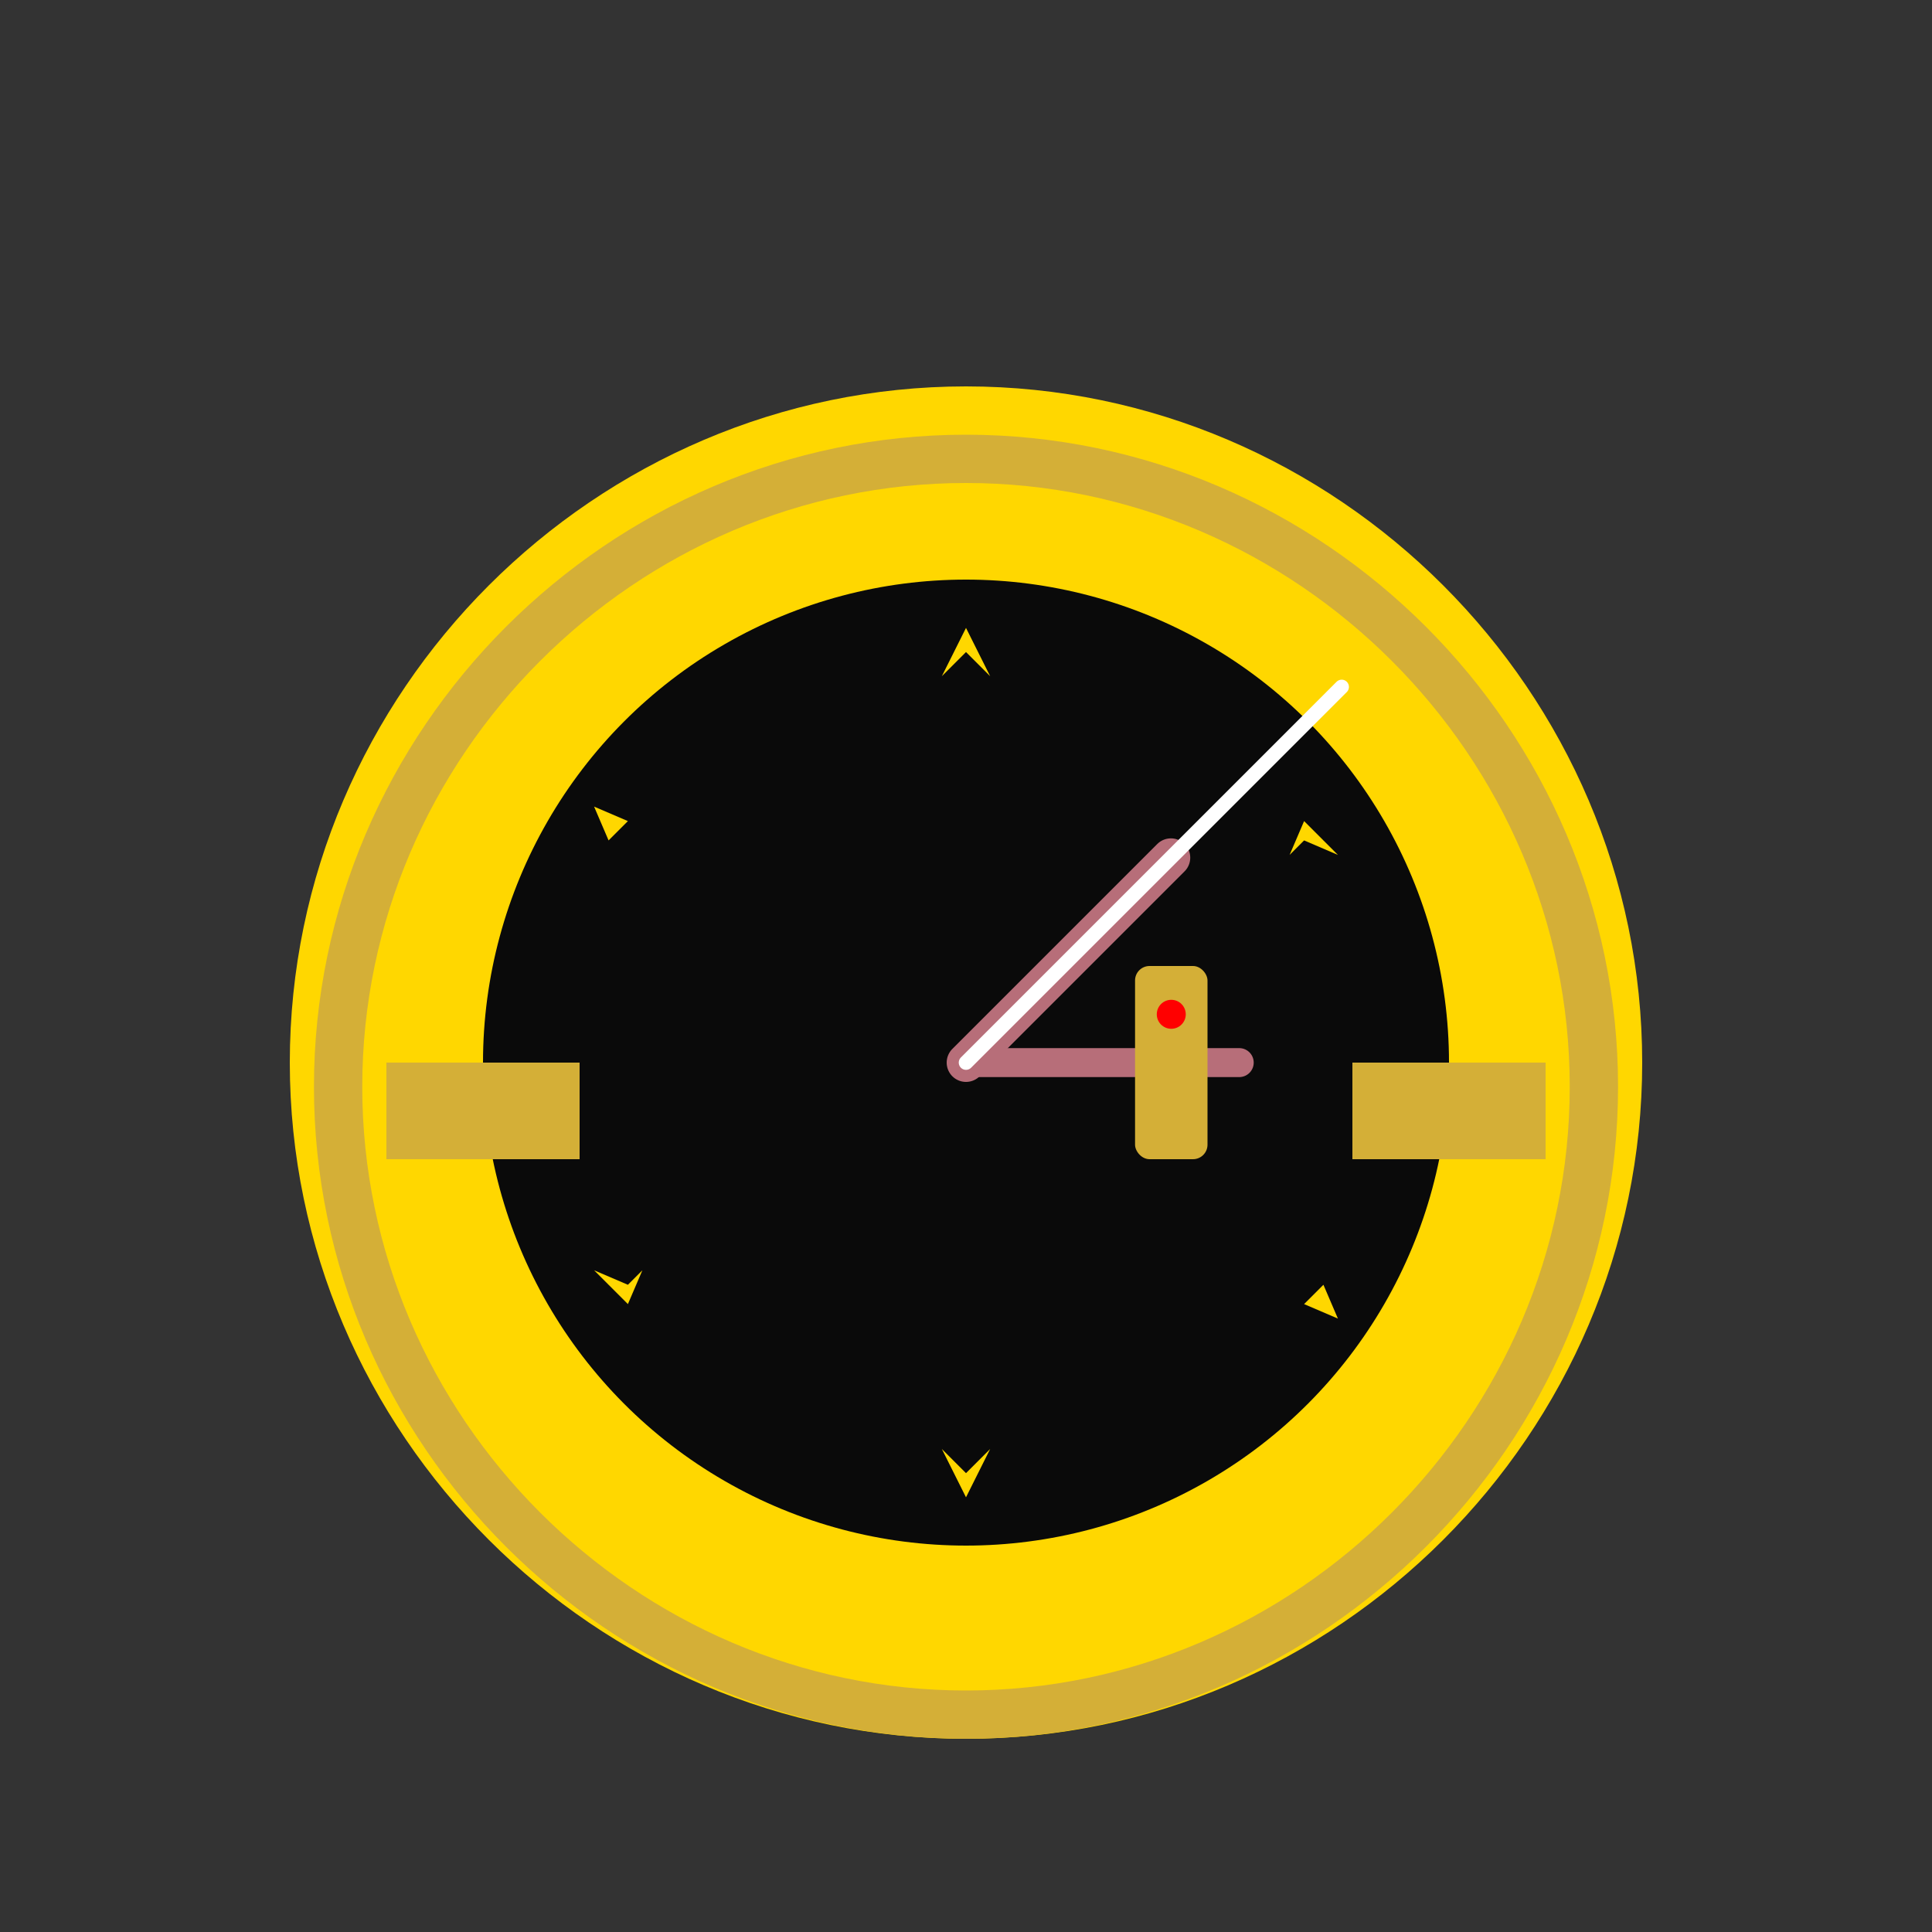 <?xml version="1.0" encoding="UTF-8"?>
<svg width="400" height="400" viewBox="0 0 400 400" fill="none" xmlns="http://www.w3.org/2000/svg">
    <rect x="0" y="0" width="400" height="400" fill="#333333" stroke="none"/>
    <!-- 18K Gold Case -->
    <path d="M200 80C123.2 80 60 143.2 60 220C60 296.8 123.2 360 200 360C276.8 360 340 296.8 340 220C340 143.2 276.8 80 200 80Z" fill="#FFD700"/>
    
    <!-- Engraved Bezel -->
    <path d="M200 95C128.8 95 70 153.8 70 225C70 296.2 128.8 355 200 355C271.2 355 330 296.2 330 225C330 153.8 271.2 95 200 95Z" stroke="#D4AF37" stroke-width="10"/>
    
    <!-- Black Lacquer Dial -->
    <circle cx="200" cy="220" r="100" fill="#0A0A0A"/>
    
    <!-- Diamond Markers -->
    <g fill="#FFD700">
        <path d="M200 130l5 10-5-5-5 5 5-10z"/>
        <path d="M270 170l7 7-7-3-3 3 3-7z"/>
        <path d="M310 220l10 0-5-5 5 5z"/>
        <path d="M270 270l7-7-3 3 3 7-7-3z"/>
        <path d="M200 310l5-10-5 5-5-5 5 10z"/>
        <path d="M130 270l-7-7 7 3 3-3-3 7z"/>
        <path d="M90 220l-10 0 5-5-5 5z"/>
        <path d="M130 170l-7 7 3-3-3-7 7 3z"/>
    </g>
    
    <!-- Rose Gold Hands -->
    <g transform="rotate(45 200 220)">
        <path d="M200 220L200 160" stroke="#B76E79" stroke-width="8" stroke-linecap="round"/>
        <path d="M200 220L240 180" stroke="#B76E79" stroke-width="6" stroke-linecap="round"/>
        <path d="M200 220L200 110" stroke="#FFFFFF" stroke-width="3" stroke-linecap="round"/>
    </g>
    
    <!-- Jeweled Crown -->
    <rect x="235" y="200" width="15" height="40" rx="3" fill="#D4AF37"/>
    <circle cx="242.5" cy="210" r="3" fill="#FF0000"/>
    
    <!-- Gold Band -->
    <rect x="80" y="220" width="40" height="20" fill="#D4AF37"/>
    <rect x="280" y="220" width="40" height="20" fill="#D4AF37"/>
</svg>
